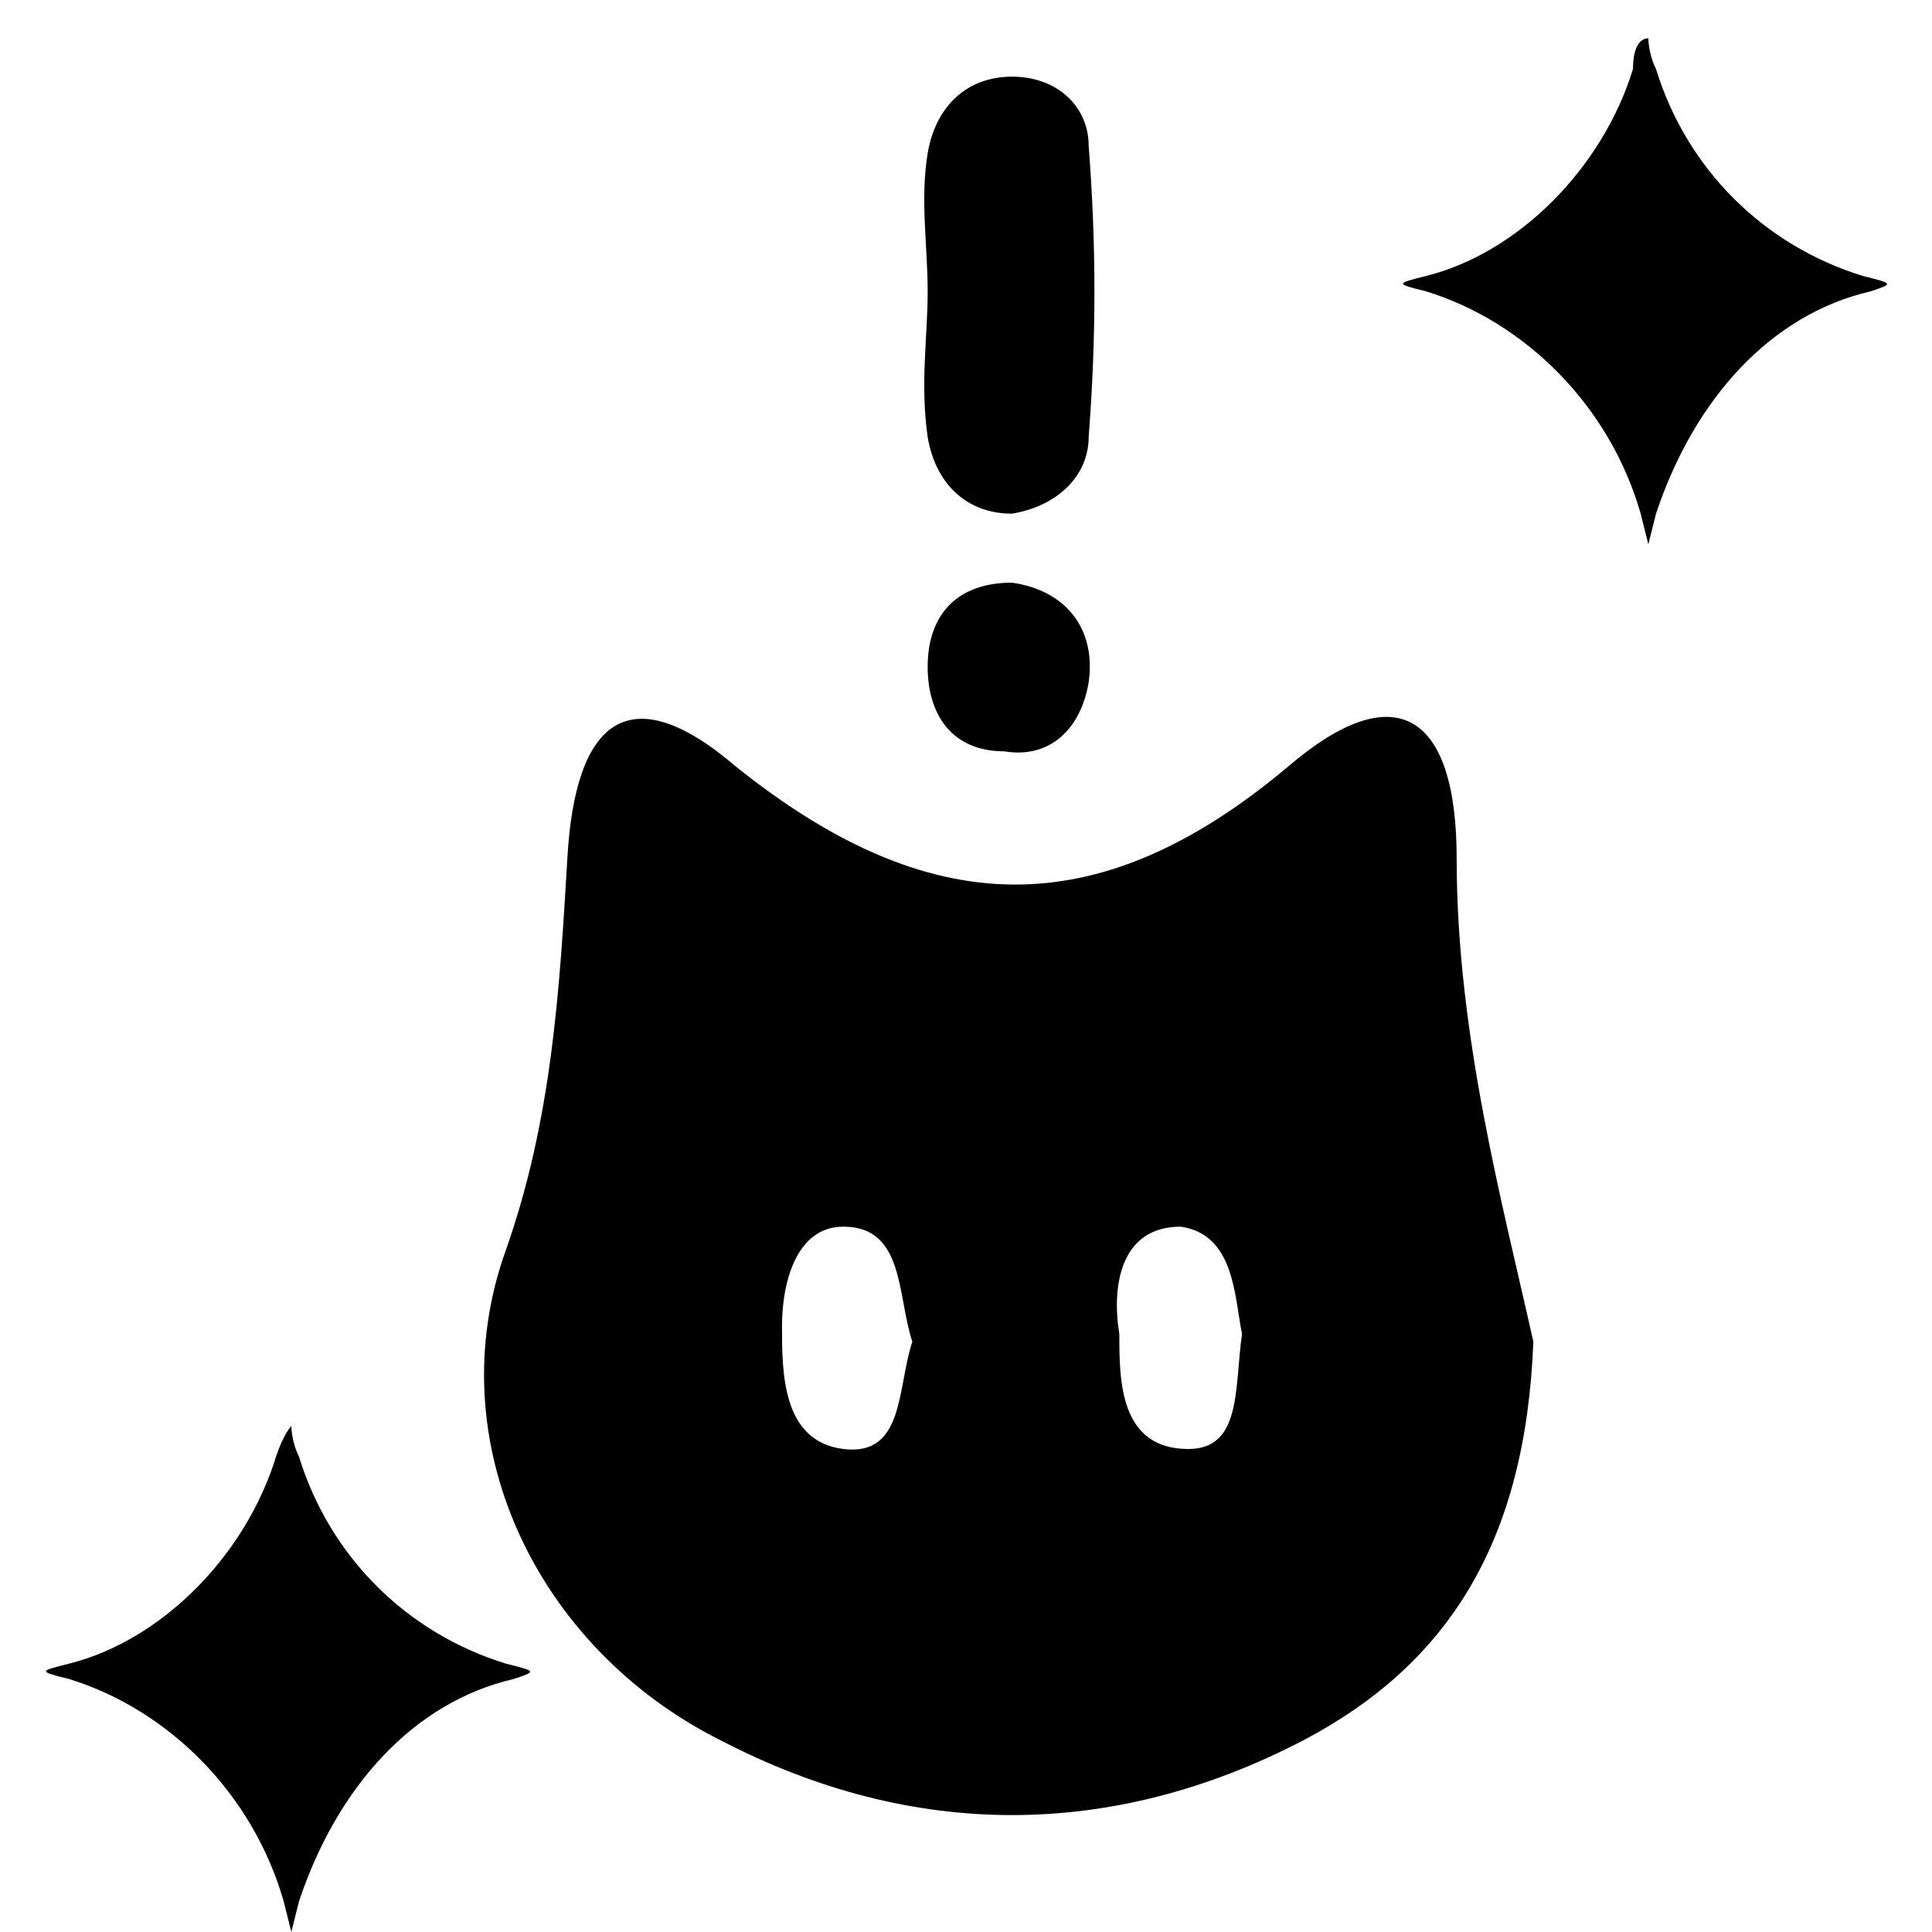 <svg xmlns="http://www.w3.org/2000/svg" viewBox="0 0 24 25.2" width="2em" height="2em"><path class="st3" d="M20.7.9c-.4 1.3-1.5 2.4-2.7 2.7-.4.1-.4.1 0 .2 1.3.4 2.4 1.5 2.8 2.9l.1.4.1-.4c.5-1.5 1.5-2.6 2.8-2.9.3-.1.3-.1-.1-.2-1.3-.4-2.3-1.4-2.7-2.7-.1-.2-.1-.4-.1-.4-.1 0-.2.1-.2.4M3 19c-.4 1.3-1.5 2.4-2.7 2.7-.4.1-.4.1 0 .2 1.3.4 2.4 1.5 2.8 2.9l.1.4.1-.4c.5-1.5 1.5-2.6 2.8-2.9.3-.1.3-.1-.1-.2-1.3-.4-2.3-1.4-2.7-2.7-.1-.2-.1-.4-.1-.4s-.1.1-.2.4"/><path class="st2" d="M19.4 17.5c-.1 2.6-1.1 4.2-3 5.2-2.5 1.3-5.1 1.3-7.6 0-2.4-1.2-3.7-3.9-2.8-6.4.6-1.7.7-3.4.8-5.1.1-1.8.8-2.4 2.2-1.2 2.5 2 4.7 2.1 7.2 0 1.4-1.2 2.2-.7 2.2 1.2 0 2.3.6 4.5 1 6.3zm-8.1 0c-.2-.6-.1-1.5-.9-1.5-.6 0-.8.7-.8 1.3 0 .6 0 1.5.8 1.6.8.1.7-.8.9-1.4zm4.3-.1c-.1-.5-.1-1.3-.8-1.4-.8 0-.9.8-.8 1.4 0 .6 0 1.5.9 1.5.7 0 .6-.8.7-1.5zM11.5 3.8c0-.6-.1-1.2 0-1.8.1-.6.5-1 1.1-1 .6 0 1 .4 1 .9.1 1.3.1 2.5 0 3.8 0 .5-.4.9-1 1-.6 0-1-.4-1.1-1-.1-.7 0-1.3 0-1.9z"/><path class="st2" d="M12.6 7.6c.7.1 1.1.6 1 1.3-.1.6-.5 1-1.1.9-.7 0-1-.5-1-1.1 0-.7.4-1.1 1.1-1.1z"/></svg>